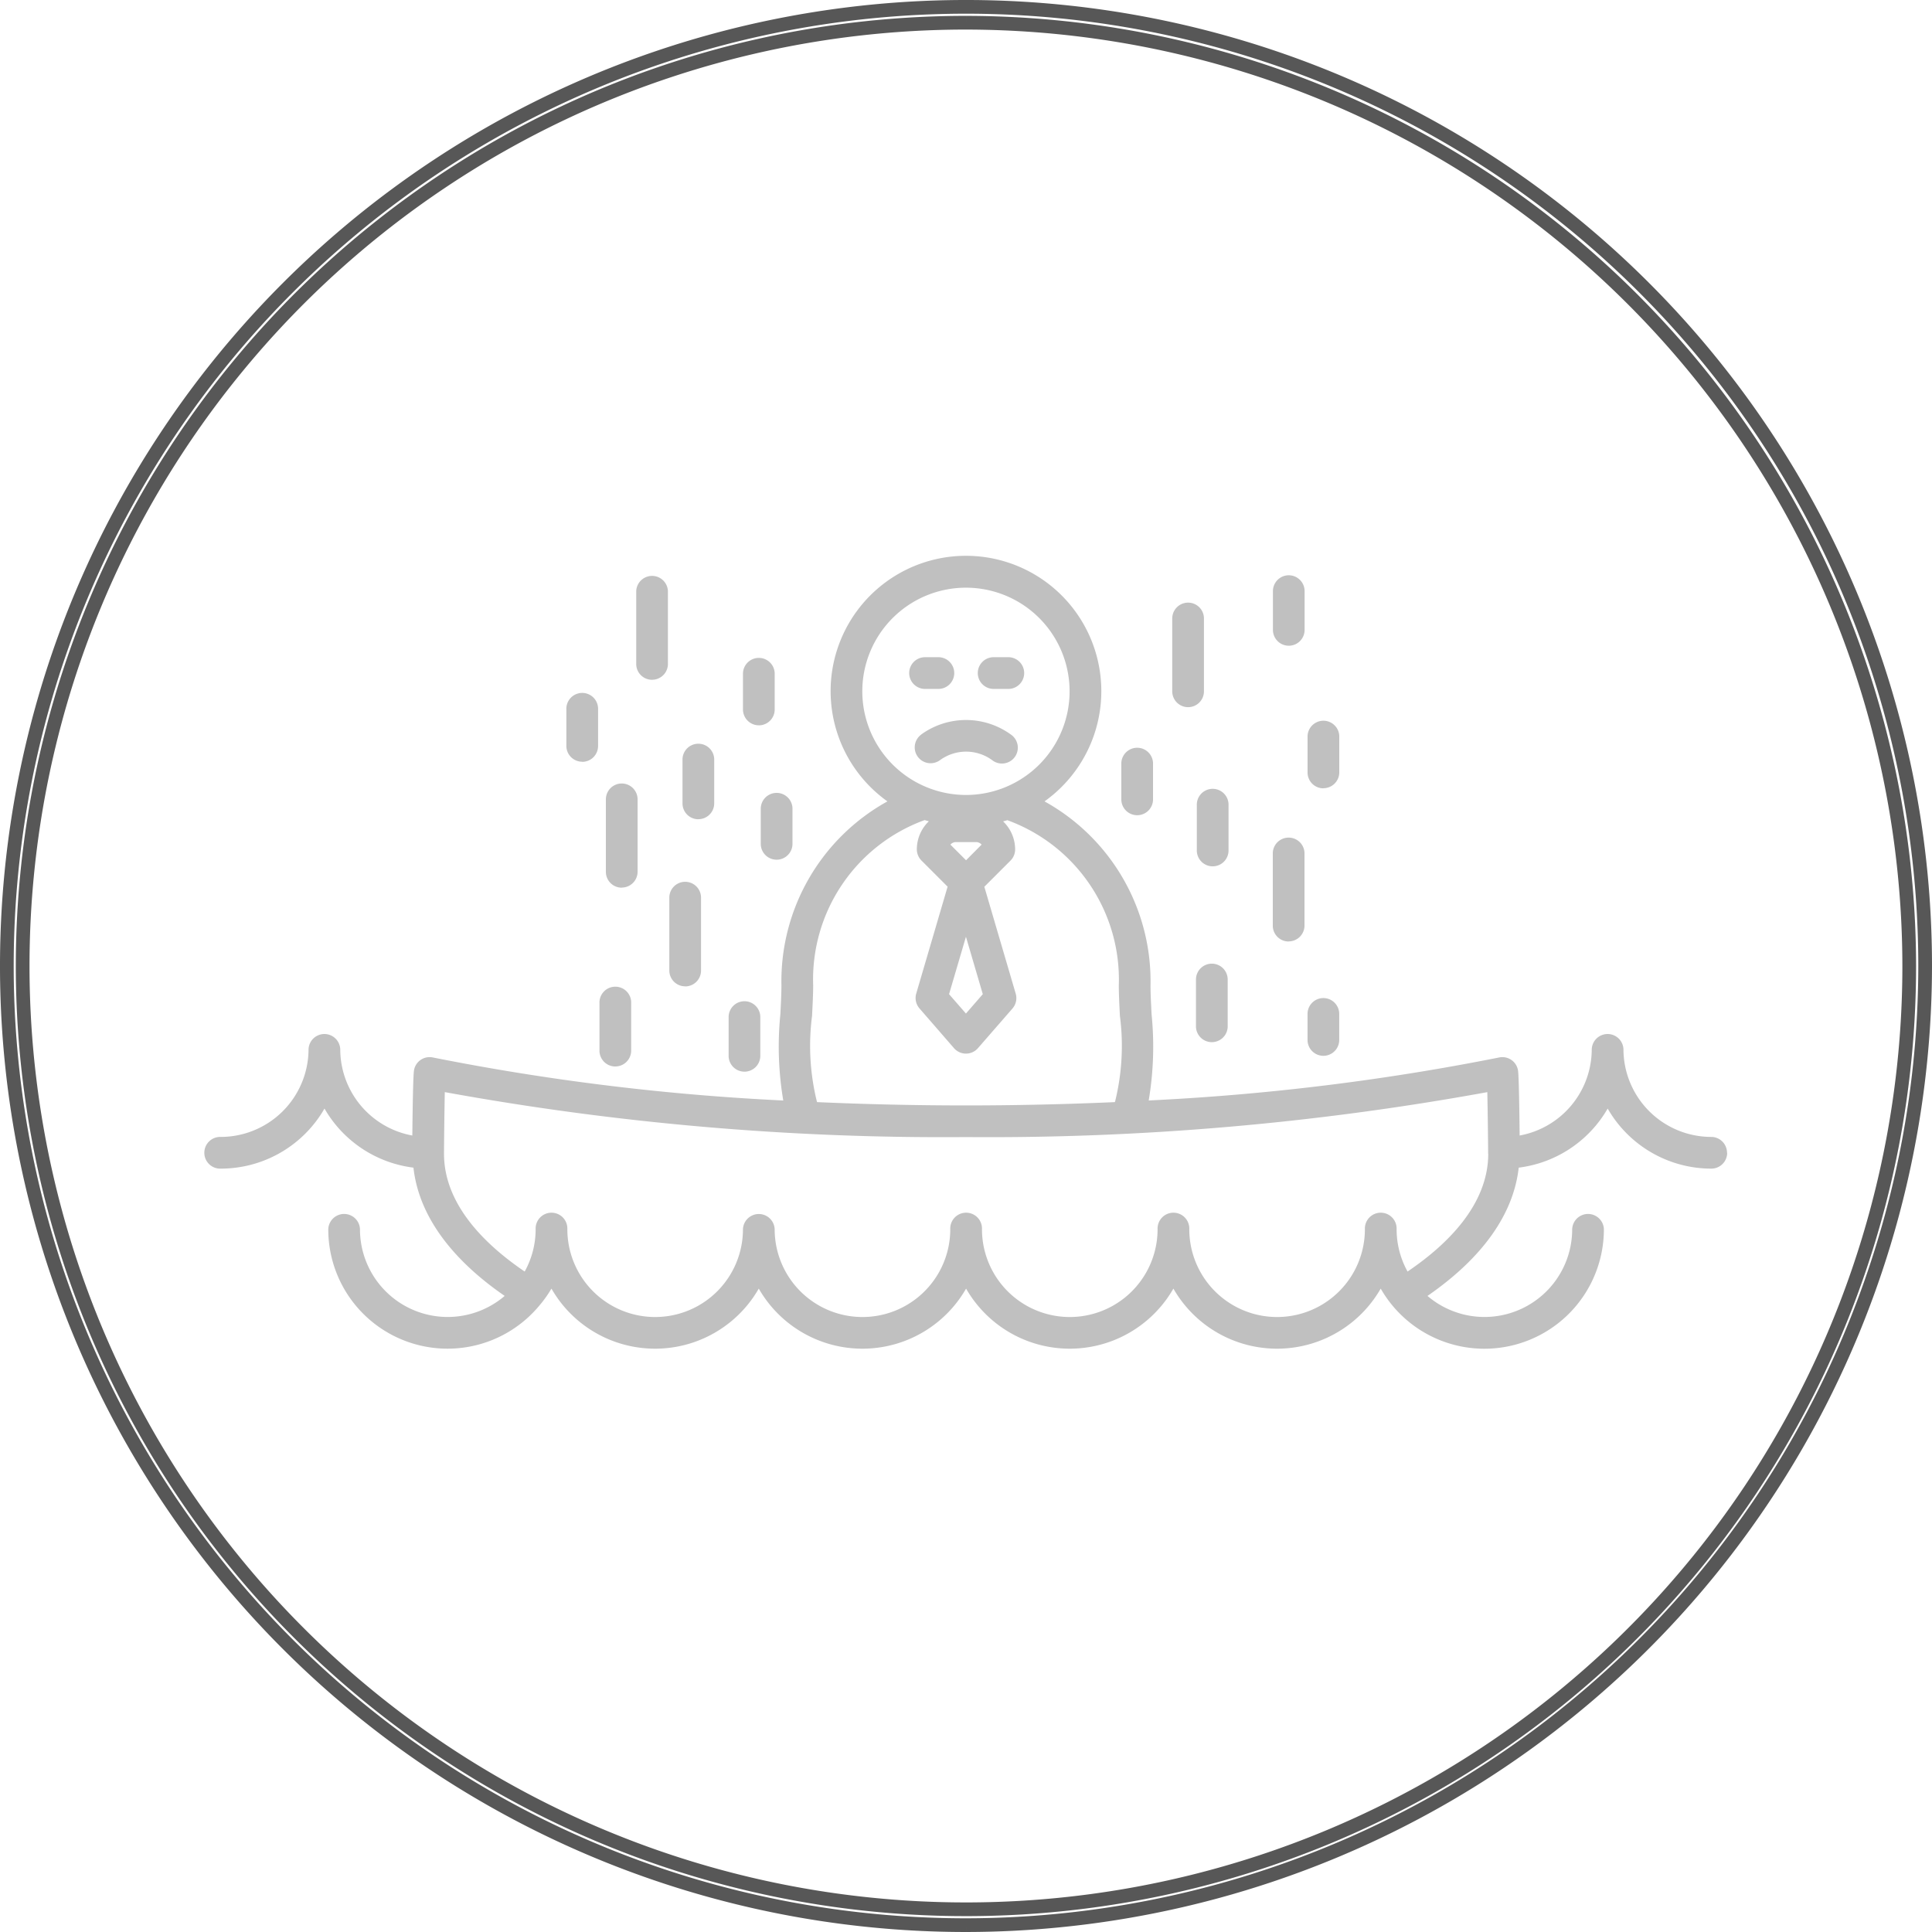<svg xmlns="http://www.w3.org/2000/svg" width="70.5" height="70.5" viewBox="0 0 70.5 70.5">
  <g id="Icon-Inefficiencies" transform="translate(0.25 -0.25)">
    <path id="Path_322" data-name="Path 322" d="M319.581,70a35,35,0,1,1,35-35,35.04,35.04,0,0,1-35,35m0-69.421A34.421,34.421,0,1,0,354,35,34.46,34.46,0,0,0,319.581.579" transform="translate(-284.581 0.5)" fill="none" stroke="#575757" stroke-width="0.5"/>
    <path id="Path_328" data-name="Path 328" d="M323.206,42.019a2.791,2.791,0,0,1,3.283,0,.579.579,0,1,1-.689.93,1.614,1.614,0,0,0-1.9,0,.579.579,0,0,1-.69-.93m29.413,15.258a.578.578,0,0,1-.579.579,4.363,4.363,0,0,1-3.782-2.192,4.368,4.368,0,0,1-3.246,2.156c-.189,1.7-1.327,3.3-3.329,4.681a3.2,3.2,0,0,0,5.28-2.436.579.579,0,0,1,1.157,0,4.36,4.36,0,0,1-8.144,2.169,4.359,4.359,0,0,1-7.565,0,4.359,4.359,0,0,1-7.565,0,4.359,4.359,0,0,1-7.565,0,4.359,4.359,0,0,1-7.565,0,4.385,4.385,0,0,1-.414.587l-.005.005a4.353,4.353,0,0,1-7.725-2.761.579.579,0,0,1,1.157,0,3.2,3.2,0,0,0,5.28,2.436c-2-1.379-3.14-2.979-3.329-4.681a4.366,4.366,0,0,1-3.246-2.156,4.364,4.364,0,0,1-3.782,2.192.579.579,0,1,1,0-1.157,3.208,3.208,0,0,0,3.2-3.2.579.579,0,0,1,1.157,0,3.206,3.206,0,0,0,2.63,3.149c.009-.835.027-2.178.061-2.377a.577.577,0,0,1,.69-.471,86.771,86.771,0,0,0,12.785,1.57,11.817,11.817,0,0,1-.106-3.147c.02-.393.039-.756.039-1.051a7.5,7.5,0,0,1,3.868-6.717,4.939,4.939,0,1,1,5.732,0,7.5,7.5,0,0,1,3.868,6.717c0,.3.019.658.039,1.051a11.838,11.838,0,0,1-.105,3.146A86.762,86.762,0,0,0,344.3,53.8a.578.578,0,0,1,.69.471c.033.2.051,1.542.06,2.377a3.207,3.207,0,0,0,2.631-3.149.579.579,0,0,1,1.157,0,3.207,3.207,0,0,0,3.2,3.2.578.578,0,0,1,.579.579m-28.388-5.788.616.707.615-.707-.615-2.095Zm1.187-5.457a.267.267,0,0,0-.2-.093h-.738a.267.267,0,0,0-.2.093l.571.571Zm-.571-1.812a3.782,3.782,0,1,0-3.782-3.782,3.786,3.786,0,0,0,3.782,3.782m-5.436,11.208c1.78.079,3.6.121,5.436.121s3.656-.042,5.436-.121c.006-.013,0-.027.011-.04a8.48,8.48,0,0,0,.171-3.108c-.021-.415-.04-.8-.04-1.11a6.189,6.189,0,0,0-4.068-6.03c-.051.016-.1.03-.154.044a1.418,1.418,0,0,1,.439,1.023.578.578,0,0,1-.17.409l-.954.954,1.145,3.9a.579.579,0,0,1-.119.543l-1.26,1.447a.579.579,0,0,1-.872,0L323.15,52.01a.579.579,0,0,1-.119-.543l1.145-3.9-.954-.954a.578.578,0,0,1-.169-.409,1.418,1.418,0,0,1,.439-1.023c-.052-.014-.1-.028-.154-.044a6.188,6.188,0,0,0-4.068,6.03c0,.312-.02.7-.04,1.11a8.5,8.5,0,0,0,.17,3.109.375.375,0,0,1,.011.04M343.9,57.313c0-.242-.013-1.472-.03-2.248a101.442,101.442,0,0,1-19.02,1.64,101.408,101.408,0,0,1-19.022-1.641c-.016.771-.029,2.006-.029,2.248,0,1.861,1.507,3.324,2.944,4.3a3.184,3.184,0,0,0,.4-1.545.579.579,0,1,1,1.157,0,3.2,3.2,0,1,0,6.408,0,.579.579,0,0,1,1.157,0,3.2,3.2,0,1,0,6.408,0,.579.579,0,1,1,1.157,0,3.2,3.2,0,1,0,6.408,0,.579.579,0,1,1,1.157,0,3.2,3.2,0,1,0,6.408,0,.579.579,0,1,1,1.157,0,3.18,3.18,0,0,0,.4,1.544c1.437-.972,2.944-2.434,2.944-4.3M317.287,41.68a.578.578,0,0,0,.579-.579V39.774a.579.579,0,0,0-1.157,0V41.1a.578.578,0,0,0,.579.579m6.041-1.328h.486a.579.579,0,1,0,0-1.157h-.486a.579.579,0,0,0,0,1.157m2.551,0h.487a.579.579,0,1,0,0-1.157h-.487a.579.579,0,1,0,0,1.157m-10.8,4.754a.578.578,0,0,0,.579-.579V42.906a.579.579,0,0,0-1.157,0v1.622a.578.578,0,0,0,.579.579m-.481,6.1a.578.578,0,0,0,.578-.579V47.968a.578.578,0,1,0-1.157,0v2.657a.578.578,0,0,0,.578.579m-2.549,2.924a.579.579,0,0,0,.579-.579V51.82a.579.579,0,1,0-1.157,0v1.73a.578.578,0,0,0,.578.579m21.768-3.752a.578.578,0,0,0-.579.579v1.73a.579.579,0,0,0,1.157,0v-1.73a.578.578,0,0,0-.579-.579m-17.053,3.941h0a.578.578,0,0,0,.577-.58l0-1.413a.578.578,0,0,0-.579-.577h0a.578.578,0,0,0-.577.58l0,1.413a.578.578,0,0,0,.579.577m19.862-15.543h0a.578.578,0,0,0,.577-.58l0-1.414a.579.579,0,0,0-.579-.577h0a.579.579,0,0,0-.577.58l0,1.414a.579.579,0,0,0,.579.577m1.262,14.964h0a.578.578,0,0,0,.578-.577l0-.95a.579.579,0,0,0-.577-.58h0a.579.579,0,0,0-.579.577l0,.95a.578.578,0,0,0,.577.58M313.391,40.017a.578.578,0,0,0,.579-.579V36.782a.579.579,0,0,0-1.157,0v2.657a.578.578,0,0,0,.579.579M312.285,47.6a.578.578,0,0,0,.578-.579V44.381a.578.578,0,1,0-1.157,0v2.644a.578.578,0,0,0,.578.579m18.809-2.644a.578.578,0,0,0,.579-.579V43.053a.579.579,0,0,0-1.157,0v1.328a.578.578,0,0,0,.579.579M317.358,44.7v1.328a.579.579,0,0,0,1.157,0V44.7a.579.579,0,0,0-1.157,0m-6.515-1.688a.578.578,0,0,0,.578-.579V41.1a.579.579,0,1,0-1.157,0v1.329a.578.578,0,0,0,.579.579M333.27,44.6v1.622a.579.579,0,1,0,1.157,0V44.6a.579.579,0,1,0-1.157,0m3.35,4.964a.578.578,0,0,0,.579-.579V46.332a.579.579,0,0,0-1.157,0v2.657a.578.578,0,0,0,.579.579m-3.669-8.551a.578.578,0,0,0,.578-.579V37.781a.578.578,0,1,0-1.157,0v2.657a.578.578,0,0,0,.578.579m4.938,2.957a.578.578,0,0,0,.579-.579V42.067a.579.579,0,0,0-1.157,0V43.4a.578.578,0,0,0,.579.579" transform="translate(-289.847 -14.962)" fill="silver"/>
  </g>
</svg>
